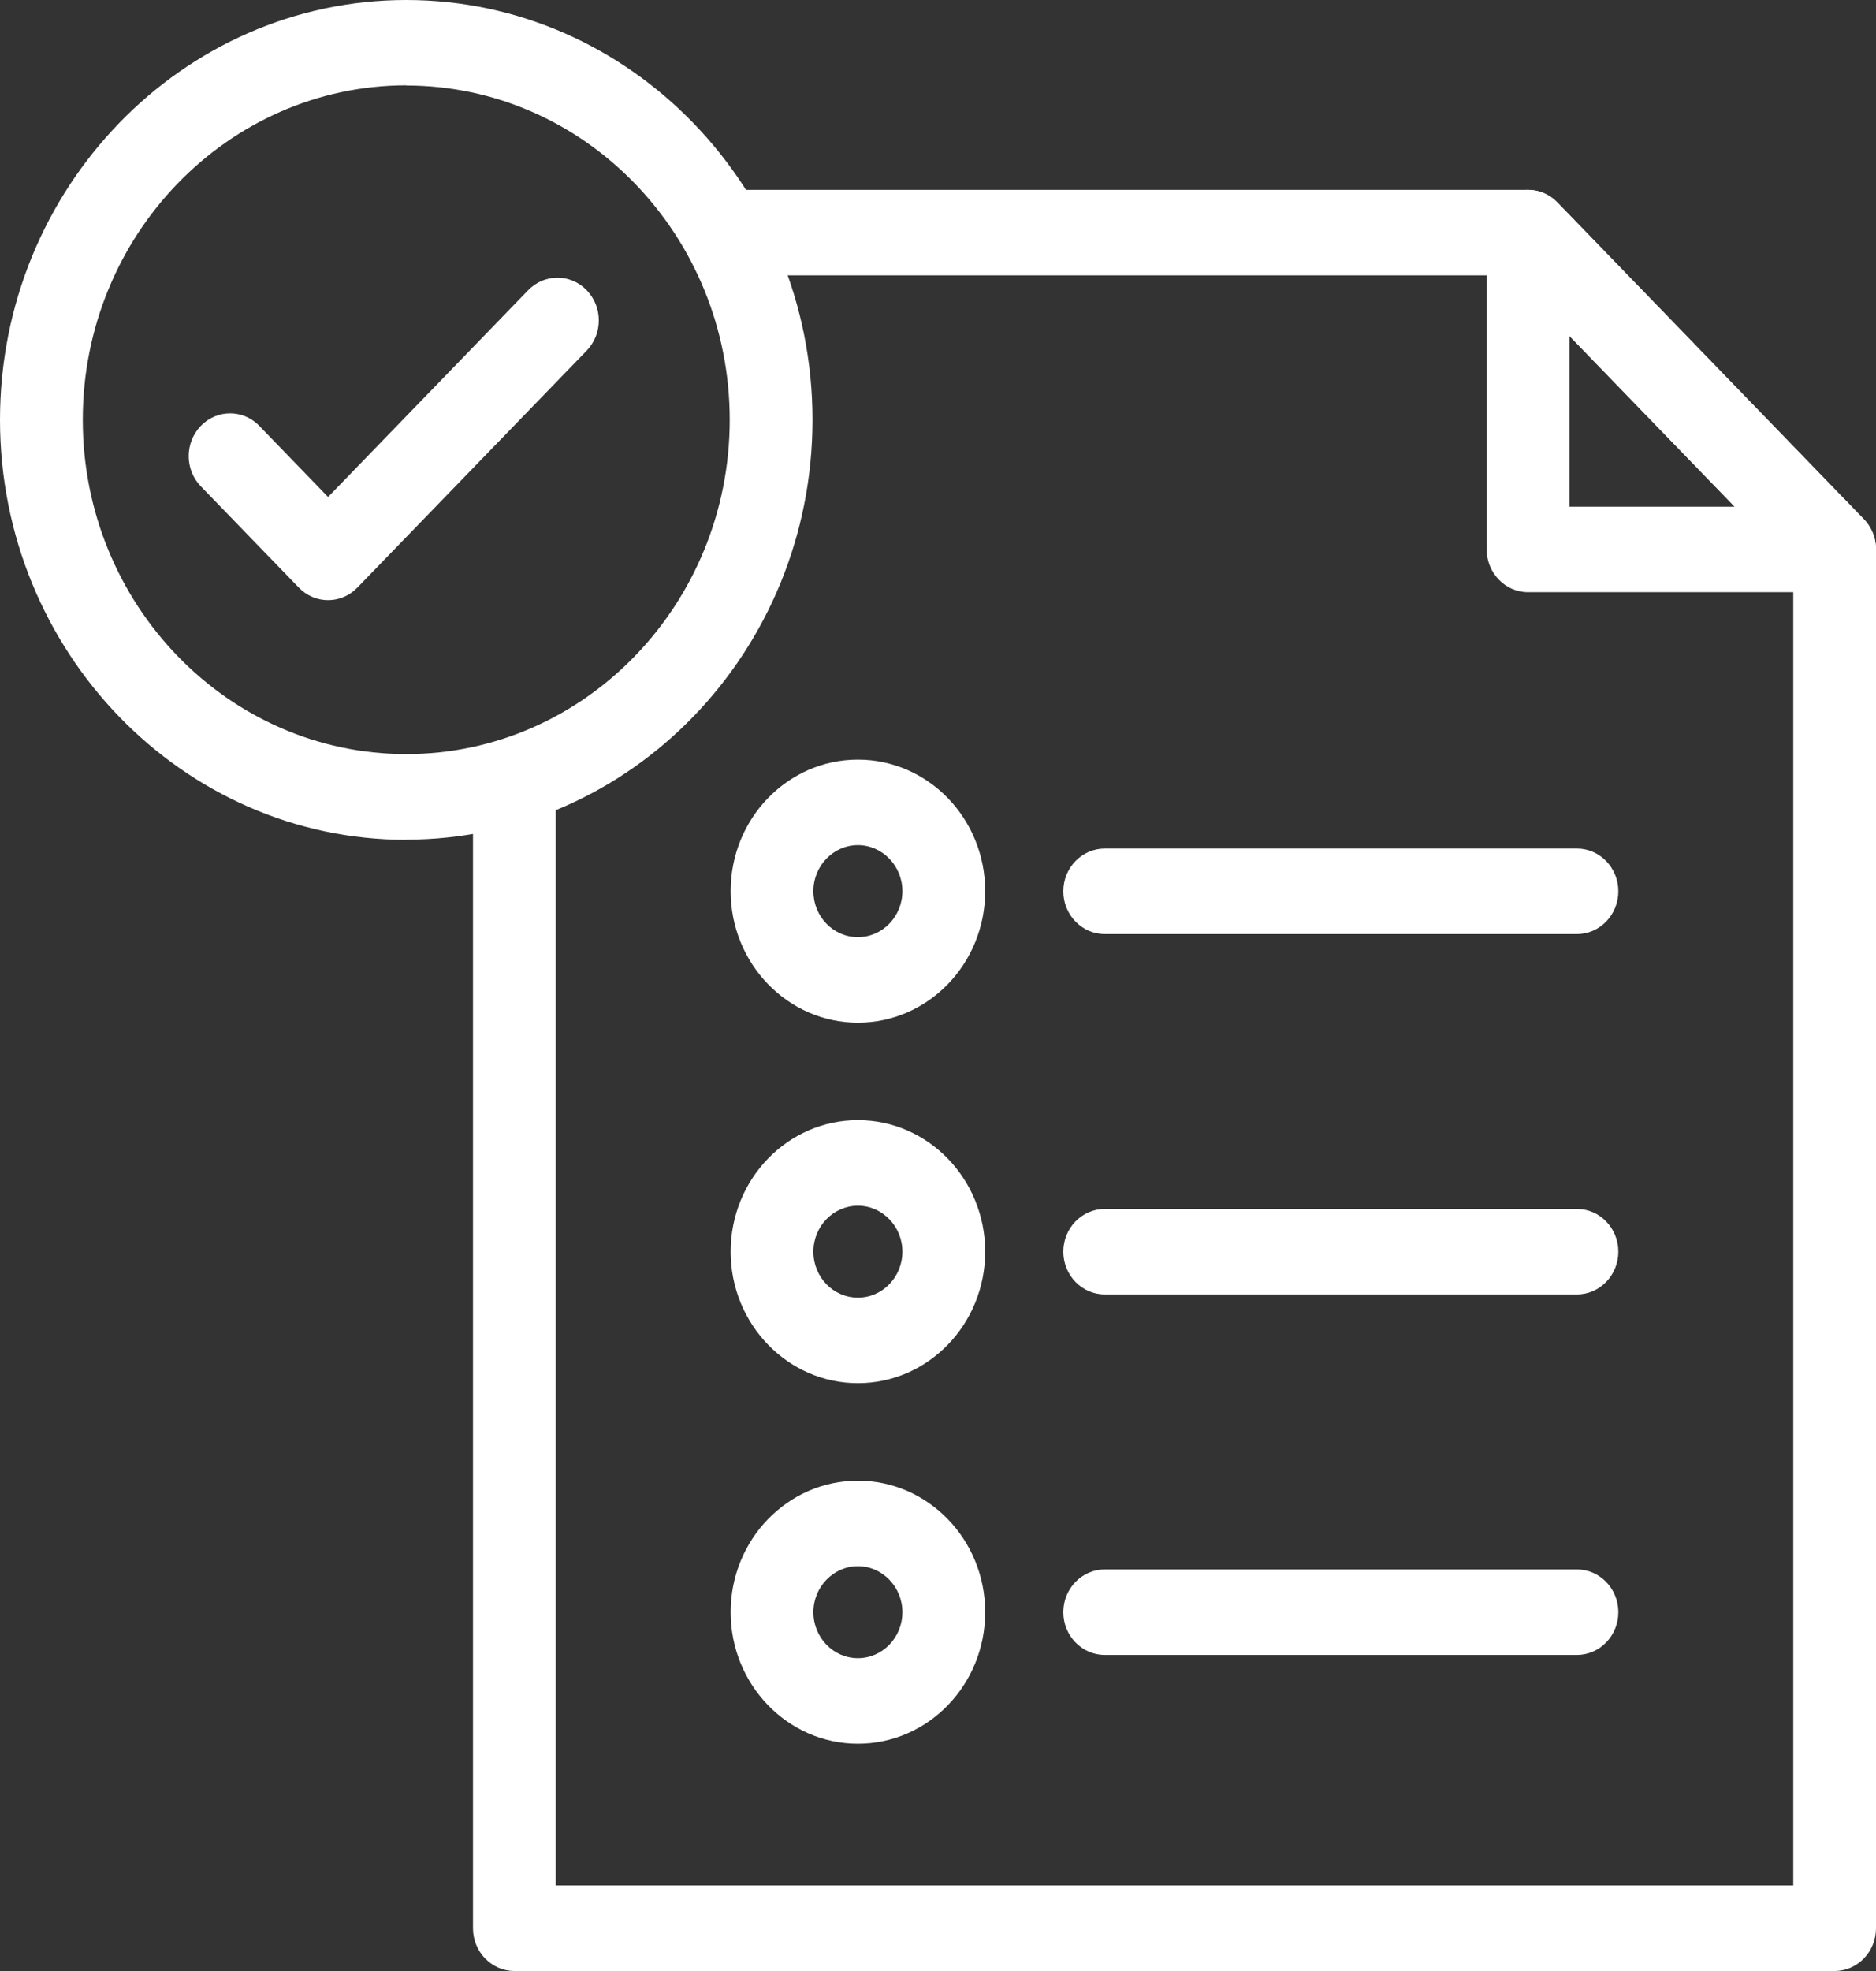 <svg width="40" height="42" viewBox="0 0 40 42" fill="none" xmlns="http://www.w3.org/2000/svg">
<rect x="0" y="0" width="40" height="42" fill="#333333" stroke="none"/>
<path d="M39.741 11.064L33.205 4.313C33.04 4.143 32.816 4.046 32.581 4.046H14.818C15.234 4.601 15.583 5.212 15.849 5.868H32.212L38.236 12.088V40.178H11.85V16.272C11.293 16.531 10.701 16.726 10.085 16.843V41.089C10.085 41.591 10.481 42 10.967 42H39.118C39.604 42 40 41.591 40 41.089V11.708C40 11.465 39.906 11.234 39.741 11.064Z" fill="white"/>
<path d="M39.118 12.619H32.581C32.095 12.619 31.699 12.21 31.699 11.708V4.957C31.699 4.588 31.915 4.256 32.244 4.115C32.573 3.973 32.954 4.054 33.205 4.313L39.741 11.064C39.992 11.323 40.071 11.716 39.933 12.056C39.796 12.396 39.475 12.619 39.118 12.619ZM33.463 10.797H36.989L33.463 7.156V10.797Z" fill="white"/>
<path d="M18.292 21.792C16.798 21.792 15.579 20.536 15.579 18.989C15.579 17.442 16.794 16.187 18.292 16.187C19.79 16.187 21.006 17.442 21.006 18.989C21.006 20.536 19.79 21.792 18.292 21.792ZM18.292 18.009C17.771 18.009 17.343 18.447 17.343 18.989C17.343 19.532 17.767 19.969 18.292 19.969C18.818 19.969 19.241 19.528 19.241 18.989C19.241 18.451 18.814 18.009 18.292 18.009Z" fill="white"/>
<path d="M33.624 19.904H23.555C23.068 19.904 22.672 19.495 22.672 18.993C22.672 18.491 23.068 18.082 23.555 18.082H33.624C34.11 18.082 34.506 18.491 34.506 18.993C34.506 19.495 34.11 19.904 33.624 19.904Z" fill="white"/>
<path d="M18.292 29.474C16.798 29.474 15.579 28.219 15.579 26.672C15.579 25.125 16.794 23.869 18.292 23.869C19.79 23.869 21.006 25.125 21.006 26.672C21.006 28.219 19.79 29.474 18.292 29.474ZM18.292 25.692C17.771 25.692 17.343 26.129 17.343 26.672C17.343 27.214 17.767 27.652 18.292 27.652C18.818 27.652 19.241 27.21 19.241 26.672C19.241 26.133 18.814 25.692 18.292 25.692Z" fill="white"/>
<path d="M33.624 27.583H23.555C23.068 27.583 22.672 27.174 22.672 26.672C22.672 26.169 23.068 25.761 23.555 25.761H33.624C34.11 25.761 34.506 26.169 34.506 26.672C34.506 27.174 34.11 27.583 33.624 27.583Z" fill="white"/>
<path d="M18.292 37.157C16.798 37.157 15.579 35.901 15.579 34.354C15.579 32.807 16.794 31.552 18.292 31.552C19.79 31.552 21.006 32.807 21.006 34.354C21.006 35.901 19.79 37.157 18.292 37.157ZM18.292 33.374C17.771 33.374 17.343 33.815 17.343 34.354C17.343 34.893 17.767 35.334 18.292 35.334C18.818 35.334 19.241 34.893 19.241 34.354C19.241 33.815 18.814 33.374 18.292 33.374Z" fill="white"/>
<path d="M33.624 35.265H23.555C23.068 35.265 22.672 34.856 22.672 34.354C22.672 33.852 23.068 33.443 23.555 33.443H33.624C34.11 33.443 34.506 33.852 34.506 34.354C34.506 34.856 34.11 35.265 33.624 35.265Z" fill="white"/>
<path d="M8.662 17.896C3.886 17.896 0 13.879 0 8.946C0 4.013 3.886 0 8.662 0C13.438 0 17.324 4.013 17.324 8.946C17.324 13.879 13.438 17.892 8.662 17.892M8.662 1.818C4.858 1.822 1.765 5.018 1.765 8.946C1.765 12.874 4.858 16.069 8.662 16.069C12.465 16.069 15.559 12.874 15.559 8.946C15.559 5.018 12.465 1.822 8.662 1.822" fill="white"/>
<path d="M6.995 12.789C6.768 12.789 6.544 12.7 6.372 12.522L4.282 10.363C3.937 10.007 3.937 9.432 4.282 9.075C4.627 8.719 5.184 8.719 5.529 9.075L6.995 10.59L11.262 6.184C11.607 5.828 12.164 5.828 12.509 6.184C12.854 6.54 12.854 7.115 12.509 7.472L7.619 12.522C7.446 12.7 7.223 12.789 6.995 12.789Z" fill="white"/>
</svg>
